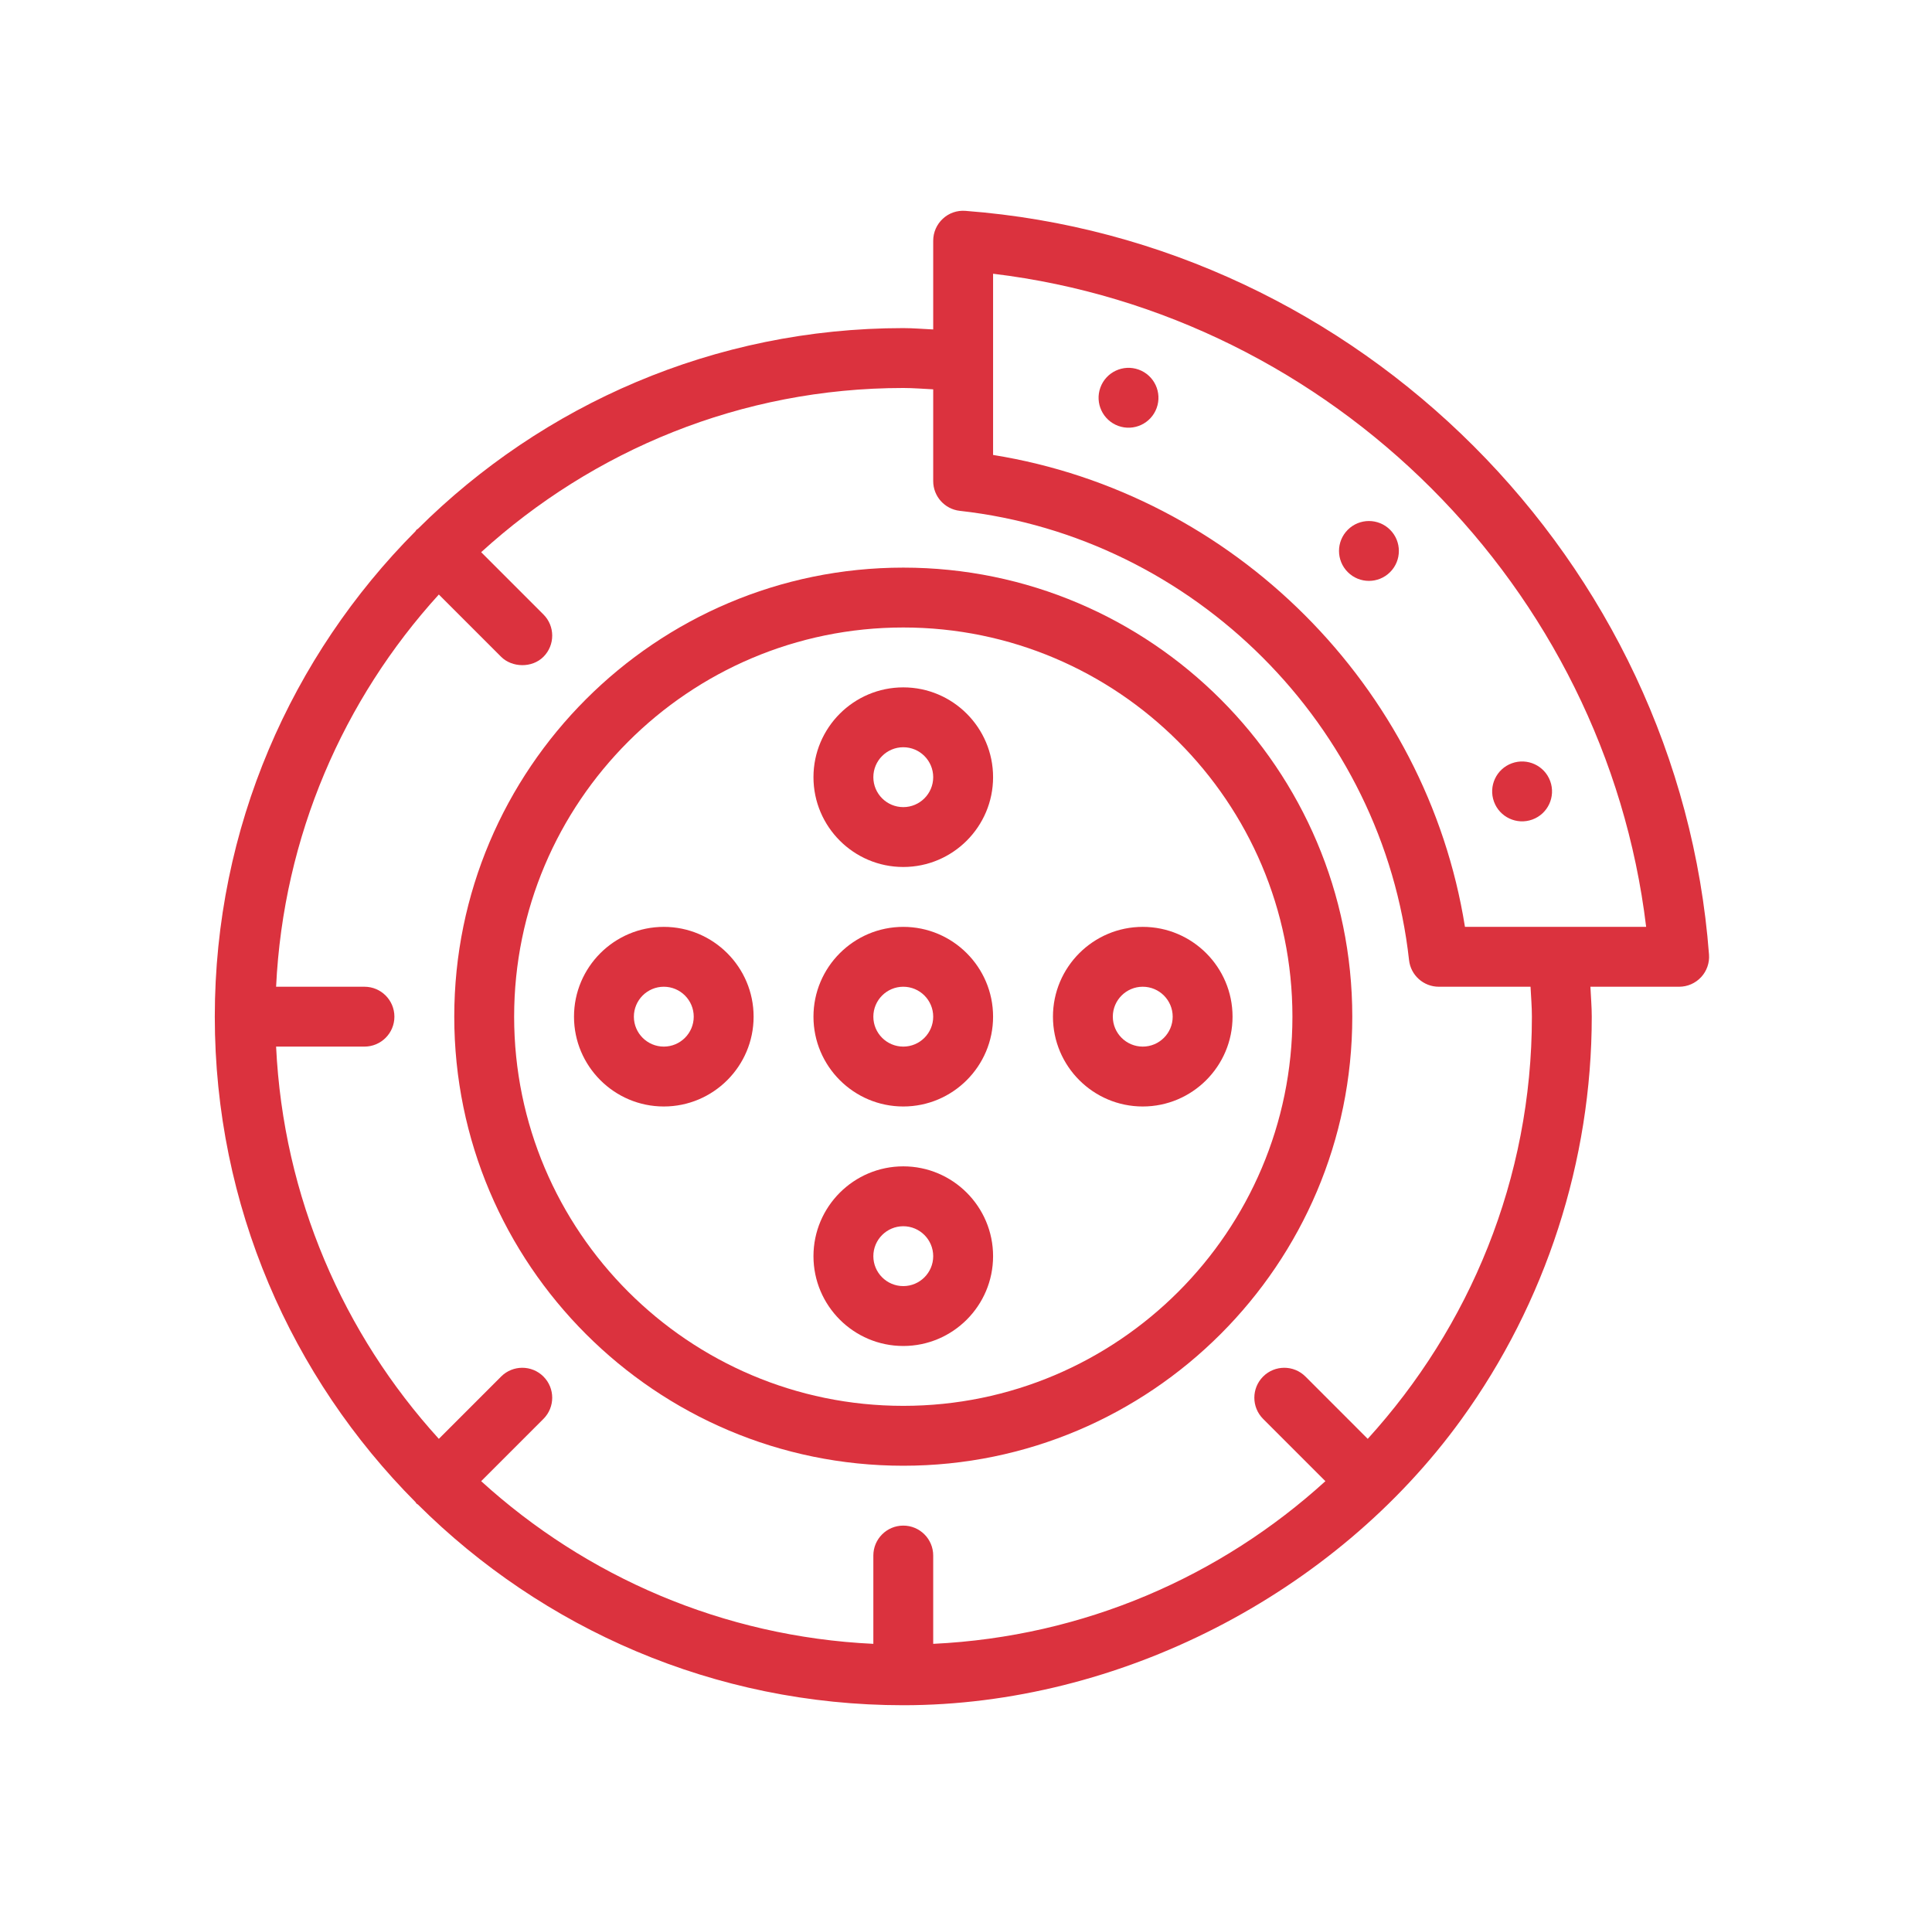 <svg width="119" height="118" viewBox="0 0 119 118" fill="none" xmlns="http://www.w3.org/2000/svg">
<path d="M55.637 34.958C40.387 34.958 27.98 47.364 27.98 62.614C27.98 77.863 40.387 90.27 55.637 90.27C70.886 90.27 83.293 77.863 83.293 62.614C83.293 47.364 70.886 34.958 55.637 34.958ZM55.637 86.582C42.42 86.582 31.668 75.831 31.668 62.614C31.668 49.397 42.42 38.645 55.637 38.645C68.854 38.645 79.606 49.397 79.606 62.614C79.606 75.831 68.854 86.582 55.637 86.582Z" fill="#DB323E"/>
<path d="M59.464 12.986C58.95 12.946 58.447 13.121 58.071 13.472C57.695 13.821 57.48 14.311 57.48 14.824V20.29C56.868 20.264 56.264 20.207 55.637 20.207C43.984 20.207 33.416 24.933 25.743 32.567C25.715 32.592 25.679 32.601 25.651 32.628C25.624 32.656 25.616 32.692 25.59 32.72C17.956 40.393 13.23 50.961 13.23 62.614C13.23 74.266 17.956 84.834 25.59 92.507C25.616 92.535 25.624 92.572 25.651 92.599C25.679 92.626 25.715 92.635 25.743 92.66C33.416 100.294 43.984 105.02 55.637 105.02C68.891 105.02 82.199 98.207 90.005 87.426C95.21 80.238 98.043 71.488 98.043 62.614C98.043 61.986 97.987 61.382 97.96 60.77H103.427C103.94 60.77 104.429 60.556 104.779 60.179C105.128 59.803 105.304 59.298 105.265 58.787C103.419 34.521 83.73 14.831 59.464 12.986ZM84.244 88.614L80.408 84.777C79.687 84.057 78.521 84.057 77.8 84.777C77.08 85.498 77.08 86.664 77.8 87.385L81.637 91.221C75.184 97.091 66.764 100.799 57.48 101.239V95.801C57.48 94.783 56.655 93.957 55.637 93.957C54.618 93.957 53.793 94.783 53.793 95.801V101.239C44.51 100.799 36.09 97.091 29.637 91.221L33.473 87.385C34.193 86.664 34.193 85.498 33.473 84.777C32.753 84.057 31.586 84.057 30.866 84.777L27.03 88.614C21.159 82.16 17.45 73.737 17.006 64.457H22.449C23.467 64.457 24.293 63.632 24.293 62.614C24.293 61.596 23.467 60.77 22.449 60.77H17.006C17.45 51.49 21.159 43.067 27.03 36.614C27.03 36.614 30.852 40.436 30.866 40.45C31.532 41.116 32.766 41.157 33.473 40.45C34.193 39.73 34.193 38.563 33.473 37.843L29.637 34.007C36.517 27.747 45.624 23.895 55.637 23.895C56.265 23.895 56.869 23.949 57.48 23.978V29.629C57.48 30.568 58.186 31.357 59.12 31.461C73.56 33.073 85.197 44.709 86.789 59.129C86.892 60.063 87.682 60.77 88.622 60.77H94.272C94.301 61.381 94.356 61.985 94.356 62.614C94.356 72.626 90.503 81.733 84.244 88.614ZM90.233 57.082C87.868 42.271 75.998 30.401 61.168 28.019V16.858C82.057 19.375 98.876 36.194 101.393 57.082H90.233Z" fill="#DB323E"/>
<path d="M83.015 32.628C82.295 33.348 82.295 34.515 83.015 35.235C83.735 35.955 84.902 35.955 85.622 35.235C86.342 34.515 86.342 33.348 85.622 32.628C84.902 31.908 83.735 31.908 83.015 32.628Z" fill="#DB323E"/>
<path d="M94.383 50.473C95.34 50.125 95.833 49.067 95.485 48.11C95.137 47.153 94.079 46.66 93.122 47.008C92.165 47.356 91.672 48.414 92.02 49.371C92.368 50.328 93.426 50.821 94.383 50.473Z" fill="#DB323E"/>
<path d="M70.141 22.765C69.184 22.417 68.126 22.91 67.778 23.867C67.429 24.824 67.923 25.882 68.88 26.23C69.837 26.578 70.895 26.085 71.243 25.128C71.591 24.171 71.098 23.113 70.141 22.765Z" fill="#DB323E"/>
<path d="M55.637 57.083C52.587 57.083 50.105 59.564 50.105 62.614C50.105 65.664 52.587 68.145 55.637 68.145C58.687 68.145 61.168 65.664 61.168 62.614C61.168 59.564 58.687 57.083 55.637 57.083ZM55.637 64.457C54.62 64.457 53.793 63.63 53.793 62.614C53.793 61.597 54.62 60.77 55.637 60.77C56.653 60.77 57.48 61.597 57.48 62.614C57.48 63.63 56.653 64.457 55.637 64.457Z" fill="#DB323E"/>
<path d="M55.637 42.333C52.587 42.333 50.105 44.814 50.105 47.864C50.105 50.914 52.587 53.395 55.637 53.395C58.687 53.395 61.168 50.914 61.168 47.864C61.168 44.814 58.687 42.333 55.637 42.333ZM55.637 49.708C54.62 49.708 53.793 48.88 53.793 47.864C53.793 46.847 54.62 46.02 55.637 46.02C56.653 46.02 57.48 46.847 57.48 47.864C57.48 48.88 56.653 49.708 55.637 49.708Z" fill="#DB323E"/>
<path d="M40.887 57.083C37.837 57.083 35.355 59.564 35.355 62.614C35.355 65.664 37.837 68.145 40.887 68.145C43.937 68.145 46.418 65.664 46.418 62.614C46.418 59.564 43.937 57.083 40.887 57.083ZM40.887 64.457C39.87 64.457 39.043 63.63 39.043 62.614C39.043 61.597 39.87 60.77 40.887 60.77C41.903 60.77 42.73 61.597 42.73 62.614C42.73 63.63 41.903 64.457 40.887 64.457Z" fill="#DB323E"/>
<path d="M55.637 71.832C52.587 71.832 50.105 74.314 50.105 77.364C50.105 80.414 52.587 82.895 55.637 82.895C58.687 82.895 61.168 80.414 61.168 77.364C61.168 74.314 58.687 71.832 55.637 71.832ZM55.637 79.207C54.62 79.207 53.793 78.38 53.793 77.364C53.793 76.347 54.62 75.52 55.637 75.52C56.653 75.52 57.48 76.347 57.48 77.364C57.48 78.38 56.653 79.207 55.637 79.207Z" fill="#DB323E"/>
<path d="M64.856 62.614C64.856 65.664 67.337 68.145 70.387 68.145C73.437 68.145 75.918 65.664 75.918 62.614C75.918 59.564 73.437 57.083 70.387 57.083C67.337 57.083 64.856 59.564 64.856 62.614ZM72.231 62.614C72.231 63.63 71.403 64.457 70.387 64.457C69.37 64.457 68.543 63.63 68.543 62.614C68.543 61.597 69.37 60.77 70.387 60.77C71.403 60.77 72.231 61.597 72.231 62.614Z" fill="#DB323E"/>
</svg>

